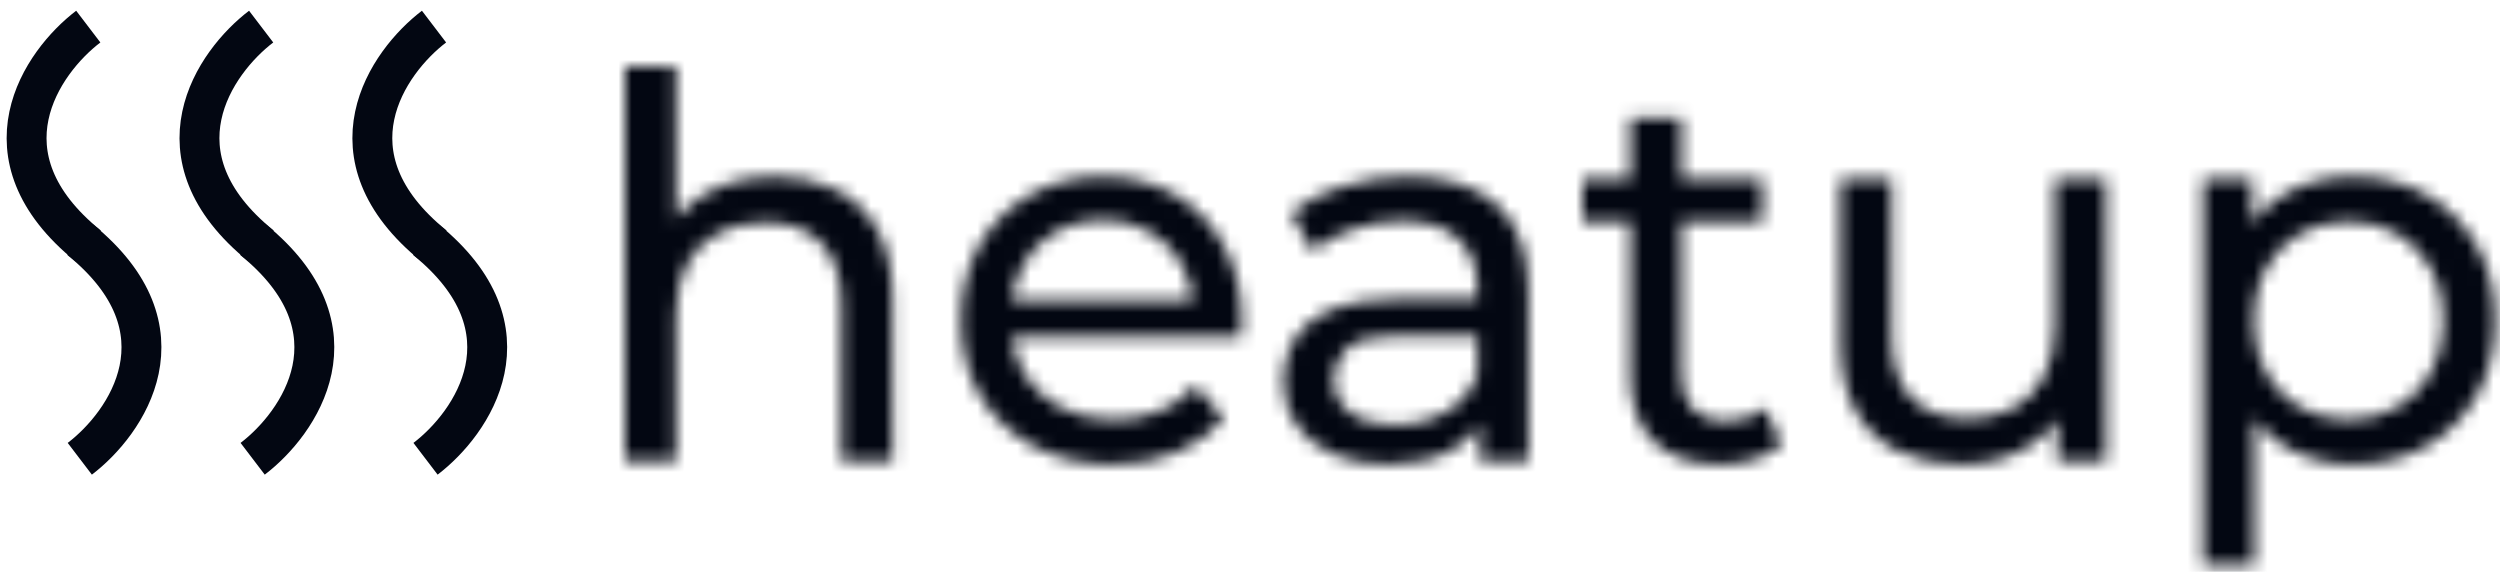 <svg viewBox="0 0 188 43" fill="none" xmlns="http://www.w3.org/2000/svg">
<mask id="path-1-inside-1_113_43" fill="white">
<path d="M58.32 13.28C60.053 13.28 61.573 13.613 62.88 14.28C64.213 14.947 65.253 15.96 66 17.32C66.747 18.68 67.12 20.4 67.12 22.48V34.68H63.28V22.92C63.28 20.867 62.773 19.32 61.76 18.28C60.773 17.24 59.373 16.72 57.56 16.72C56.2 16.72 55.013 16.987 54 17.52C52.987 18.053 52.2 18.84 51.64 19.88C51.107 20.92 50.84 22.213 50.84 23.76V34.68H47V5H50.84V19.2L50.08 17.68C50.773 16.293 51.84 15.213 53.28 14.44C54.72 13.667 56.4 13.28 58.32 13.28ZM83.666 34.92C81.4 34.92 79.4 34.453 77.666 33.52C75.96 32.587 74.626 31.307 73.666 29.68C72.733 28.053 72.266 26.187 72.266 24.08C72.266 21.973 72.72 20.107 73.626 18.48C74.56 16.853 75.826 15.587 77.426 14.68C79.053 13.747 80.88 13.28 82.906 13.28C84.96 13.28 86.773 13.733 88.346 14.64C89.92 15.547 91.146 16.827 92.026 18.48C92.933 20.107 93.386 22.013 93.386 24.2C93.386 24.36 93.373 24.547 93.346 24.76C93.346 24.973 93.333 25.173 93.306 25.36H75.266V22.6H91.306L89.746 23.56C89.773 22.2 89.493 20.987 88.906 19.92C88.32 18.853 87.506 18.027 86.466 17.44C85.453 16.827 84.266 16.52 82.906 16.52C81.573 16.52 80.386 16.827 79.346 17.44C78.306 18.027 77.493 18.867 76.906 19.96C76.32 21.027 76.026 22.253 76.026 23.64V24.28C76.026 25.693 76.346 26.96 76.986 28.08C77.653 29.173 78.573 30.027 79.746 30.64C80.92 31.253 82.266 31.56 83.786 31.56C85.04 31.56 86.173 31.347 87.186 30.92C88.226 30.493 89.133 29.853 89.906 29L92.026 31.48C91.066 32.6 89.866 33.453 88.426 34.04C87.013 34.627 85.426 34.92 83.666 34.92ZM111.293 34.68V30.2L111.093 29.36V21.72C111.093 20.093 110.613 18.84 109.653 17.96C108.719 17.053 107.306 16.6 105.413 16.6C104.159 16.6 102.933 16.813 101.733 17.24C100.533 17.64 99.519 18.187 98.693 18.88L97.093 16C98.186 15.12 99.493 14.453 101.013 14C102.559 13.52 104.173 13.28 105.853 13.28C108.759 13.28 110.999 13.987 112.573 15.4C114.146 16.813 114.933 18.973 114.933 21.88V34.68H111.293ZM104.333 34.92C102.759 34.92 101.373 34.653 100.173 34.12C98.999 33.587 98.093 32.853 97.453 31.92C96.813 30.96 96.493 29.88 96.493 28.68C96.493 27.533 96.759 26.493 97.293 25.56C97.853 24.627 98.746 23.88 99.973 23.32C101.226 22.76 102.906 22.48 105.013 22.48H111.733V25.24H105.173C103.253 25.24 101.959 25.56 101.293 26.2C100.626 26.84 100.293 27.613 100.293 28.52C100.293 29.56 100.706 30.4 101.533 31.04C102.359 31.653 103.506 31.96 104.973 31.96C106.413 31.96 107.666 31.64 108.733 31C109.826 30.36 110.613 29.427 111.093 28.2L111.853 30.84C111.346 32.093 110.453 33.093 109.173 33.84C107.893 34.56 106.279 34.92 104.333 34.92ZM129.319 34.92C127.186 34.92 125.532 34.347 124.359 33.2C123.186 32.053 122.599 30.413 122.599 28.28V8.84H126.439V28.12C126.439 29.267 126.719 30.147 127.279 30.76C127.866 31.373 128.692 31.68 129.759 31.68C130.959 31.68 131.959 31.347 132.759 30.68L133.959 33.44C133.372 33.947 132.666 34.32 131.839 34.56C131.039 34.8 130.199 34.92 129.319 34.92ZM118.999 16.64V13.48H132.519V16.64H118.999ZM147.521 34.92C145.708 34.92 144.108 34.587 142.721 33.92C141.361 33.253 140.295 32.24 139.521 30.88C138.775 29.493 138.401 27.76 138.401 25.68V13.48H142.241V25.24C142.241 27.32 142.735 28.88 143.721 29.92C144.735 30.96 146.148 31.48 147.961 31.48C149.295 31.48 150.455 31.213 151.441 30.68C152.428 30.12 153.188 29.32 153.721 28.28C154.255 27.213 154.521 25.933 154.521 24.44V13.48H158.361V34.68H154.721V28.96L155.321 30.48C154.628 31.893 153.588 32.987 152.201 33.76C150.815 34.533 149.255 34.92 147.521 34.92ZM176.912 34.92C175.152 34.92 173.538 34.52 172.072 33.72C170.632 32.893 169.472 31.68 168.592 30.08C167.738 28.48 167.312 26.48 167.312 24.08C167.312 21.68 167.725 19.68 168.552 18.08C169.405 16.48 170.552 15.28 171.992 14.48C173.458 13.68 175.098 13.28 176.912 13.28C178.992 13.28 180.832 13.733 182.432 14.64C184.032 15.547 185.298 16.813 186.232 18.44C187.165 20.04 187.632 21.92 187.632 24.08C187.632 26.24 187.165 28.133 186.232 29.76C185.298 31.387 184.032 32.653 182.432 33.56C180.832 34.467 178.992 34.92 176.912 34.92ZM165.672 42.44V13.48H169.352V19.2L169.112 24.12L169.512 29.04V42.44H165.672ZM176.592 31.56C177.952 31.56 179.165 31.253 180.232 30.64C181.325 30.027 182.178 29.16 182.792 28.04C183.432 26.893 183.752 25.573 183.752 24.08C183.752 22.56 183.432 21.253 182.792 20.16C182.178 19.04 181.325 18.173 180.232 17.56C179.165 16.947 177.952 16.64 176.592 16.64C175.258 16.64 174.045 16.947 172.952 17.56C171.885 18.173 171.032 19.04 170.392 20.16C169.778 21.253 169.472 22.56 169.472 24.08C169.472 25.573 169.778 26.893 170.392 28.04C171.032 29.16 171.885 30.027 172.952 30.64C174.045 31.253 175.258 31.56 176.592 31.56Z"/>
</mask>
<path d="M58.32 13.28C60.053 13.28 61.573 13.613 62.88 14.28C64.213 14.947 65.253 15.96 66 17.32C66.747 18.68 67.12 20.4 67.12 22.48V34.68H63.28V22.92C63.28 20.867 62.773 19.32 61.76 18.28C60.773 17.24 59.373 16.72 57.56 16.72C56.2 16.72 55.013 16.987 54 17.52C52.987 18.053 52.2 18.84 51.64 19.88C51.107 20.92 50.84 22.213 50.84 23.76V34.68H47V5H50.84V19.2L50.08 17.68C50.773 16.293 51.84 15.213 53.28 14.44C54.72 13.667 56.4 13.28 58.32 13.28ZM83.666 34.92C81.4 34.92 79.4 34.453 77.666 33.52C75.96 32.587 74.626 31.307 73.666 29.68C72.733 28.053 72.266 26.187 72.266 24.08C72.266 21.973 72.72 20.107 73.626 18.48C74.56 16.853 75.826 15.587 77.426 14.68C79.053 13.747 80.88 13.28 82.906 13.28C84.96 13.28 86.773 13.733 88.346 14.64C89.92 15.547 91.146 16.827 92.026 18.48C92.933 20.107 93.386 22.013 93.386 24.2C93.386 24.36 93.373 24.547 93.346 24.76C93.346 24.973 93.333 25.173 93.306 25.36H75.266V22.6H91.306L89.746 23.56C89.773 22.2 89.493 20.987 88.906 19.92C88.32 18.853 87.506 18.027 86.466 17.44C85.453 16.827 84.266 16.52 82.906 16.52C81.573 16.52 80.386 16.827 79.346 17.44C78.306 18.027 77.493 18.867 76.906 19.96C76.32 21.027 76.026 22.253 76.026 23.64V24.28C76.026 25.693 76.346 26.96 76.986 28.08C77.653 29.173 78.573 30.027 79.746 30.64C80.92 31.253 82.266 31.56 83.786 31.56C85.04 31.56 86.173 31.347 87.186 30.92C88.226 30.493 89.133 29.853 89.906 29L92.026 31.48C91.066 32.6 89.866 33.453 88.426 34.04C87.013 34.627 85.426 34.92 83.666 34.92ZM111.293 34.68V30.2L111.093 29.36V21.72C111.093 20.093 110.613 18.84 109.653 17.96C108.719 17.053 107.306 16.6 105.413 16.6C104.159 16.6 102.933 16.813 101.733 17.24C100.533 17.64 99.519 18.187 98.693 18.88L97.093 16C98.186 15.12 99.493 14.453 101.013 14C102.559 13.52 104.173 13.28 105.853 13.28C108.759 13.28 110.999 13.987 112.573 15.4C114.146 16.813 114.933 18.973 114.933 21.88V34.68H111.293ZM104.333 34.92C102.759 34.92 101.373 34.653 100.173 34.12C98.999 33.587 98.093 32.853 97.453 31.92C96.813 30.96 96.493 29.88 96.493 28.68C96.493 27.533 96.759 26.493 97.293 25.56C97.853 24.627 98.746 23.88 99.973 23.32C101.226 22.76 102.906 22.48 105.013 22.48H111.733V25.24H105.173C103.253 25.24 101.959 25.56 101.293 26.2C100.626 26.84 100.293 27.613 100.293 28.52C100.293 29.56 100.706 30.4 101.533 31.04C102.359 31.653 103.506 31.96 104.973 31.96C106.413 31.96 107.666 31.64 108.733 31C109.826 30.36 110.613 29.427 111.093 28.2L111.853 30.84C111.346 32.093 110.453 33.093 109.173 33.84C107.893 34.56 106.279 34.92 104.333 34.92ZM129.319 34.92C127.186 34.92 125.532 34.347 124.359 33.2C123.186 32.053 122.599 30.413 122.599 28.28V8.84H126.439V28.12C126.439 29.267 126.719 30.147 127.279 30.76C127.866 31.373 128.692 31.68 129.759 31.68C130.959 31.68 131.959 31.347 132.759 30.68L133.959 33.44C133.372 33.947 132.666 34.32 131.839 34.56C131.039 34.8 130.199 34.92 129.319 34.92ZM118.999 16.64V13.48H132.519V16.64H118.999ZM147.521 34.92C145.708 34.92 144.108 34.587 142.721 33.92C141.361 33.253 140.295 32.24 139.521 30.88C138.775 29.493 138.401 27.76 138.401 25.68V13.48H142.241V25.24C142.241 27.32 142.735 28.88 143.721 29.92C144.735 30.96 146.148 31.48 147.961 31.48C149.295 31.48 150.455 31.213 151.441 30.68C152.428 30.12 153.188 29.32 153.721 28.28C154.255 27.213 154.521 25.933 154.521 24.44V13.48H158.361V34.68H154.721V28.96L155.321 30.48C154.628 31.893 153.588 32.987 152.201 33.76C150.815 34.533 149.255 34.92 147.521 34.92ZM176.912 34.92C175.152 34.92 173.538 34.52 172.072 33.72C170.632 32.893 169.472 31.68 168.592 30.08C167.738 28.48 167.312 26.48 167.312 24.08C167.312 21.68 167.725 19.68 168.552 18.08C169.405 16.48 170.552 15.28 171.992 14.48C173.458 13.68 175.098 13.28 176.912 13.28C178.992 13.28 180.832 13.733 182.432 14.64C184.032 15.547 185.298 16.813 186.232 18.44C187.165 20.04 187.632 21.92 187.632 24.08C187.632 26.24 187.165 28.133 186.232 29.76C185.298 31.387 184.032 32.653 182.432 33.56C180.832 34.467 178.992 34.92 176.912 34.92ZM165.672 42.44V13.48H169.352V19.2L169.112 24.12L169.512 29.04V42.44H165.672ZM176.592 31.56C177.952 31.56 179.165 31.253 180.232 30.64C181.325 30.027 182.178 29.16 182.792 28.04C183.432 26.893 183.752 25.573 183.752 24.08C183.752 22.56 183.432 21.253 182.792 20.16C182.178 19.04 181.325 18.173 180.232 17.56C179.165 16.947 177.952 16.64 176.592 16.64C175.258 16.64 174.045 16.947 172.952 17.56C171.885 18.173 171.032 19.04 170.392 20.16C169.778 21.253 169.472 22.56 169.472 24.08C169.472 25.573 169.778 26.893 170.392 28.04C171.032 29.16 171.885 30.027 172.952 30.64C174.045 31.253 175.258 31.56 176.592 31.56Z" fill="#030712" stroke="#030712" stroke-width="6" mask="url(#path-1-inside-1_113_43)"/>
<path d="M6.638 2C3.138 4.667 -1.762 11.7 6.638 18.5" stroke="#030712" stroke-width="3"/>
<path d="M6 34.5C9.5 31.833 14.4 24.8 6 18" stroke="#030712" stroke-width="3"/>
<path d="M19.638 2C16.138 4.667 11.238 11.7 19.638 18.5" stroke="#030712" stroke-width="3"/>
<path d="M19 34.5C22.5 31.833 27.4 24.8 19 18" stroke="#030712" stroke-width="3"/>
<path d="M32.638 2C29.138 4.667 24.238 11.7 32.638 18.5" stroke="#030712" stroke-width="3"/>
<path d="M32 34.5C35.5 31.833 40.4 24.8 32 18" stroke="#030712" stroke-width="3"/>
</svg>
